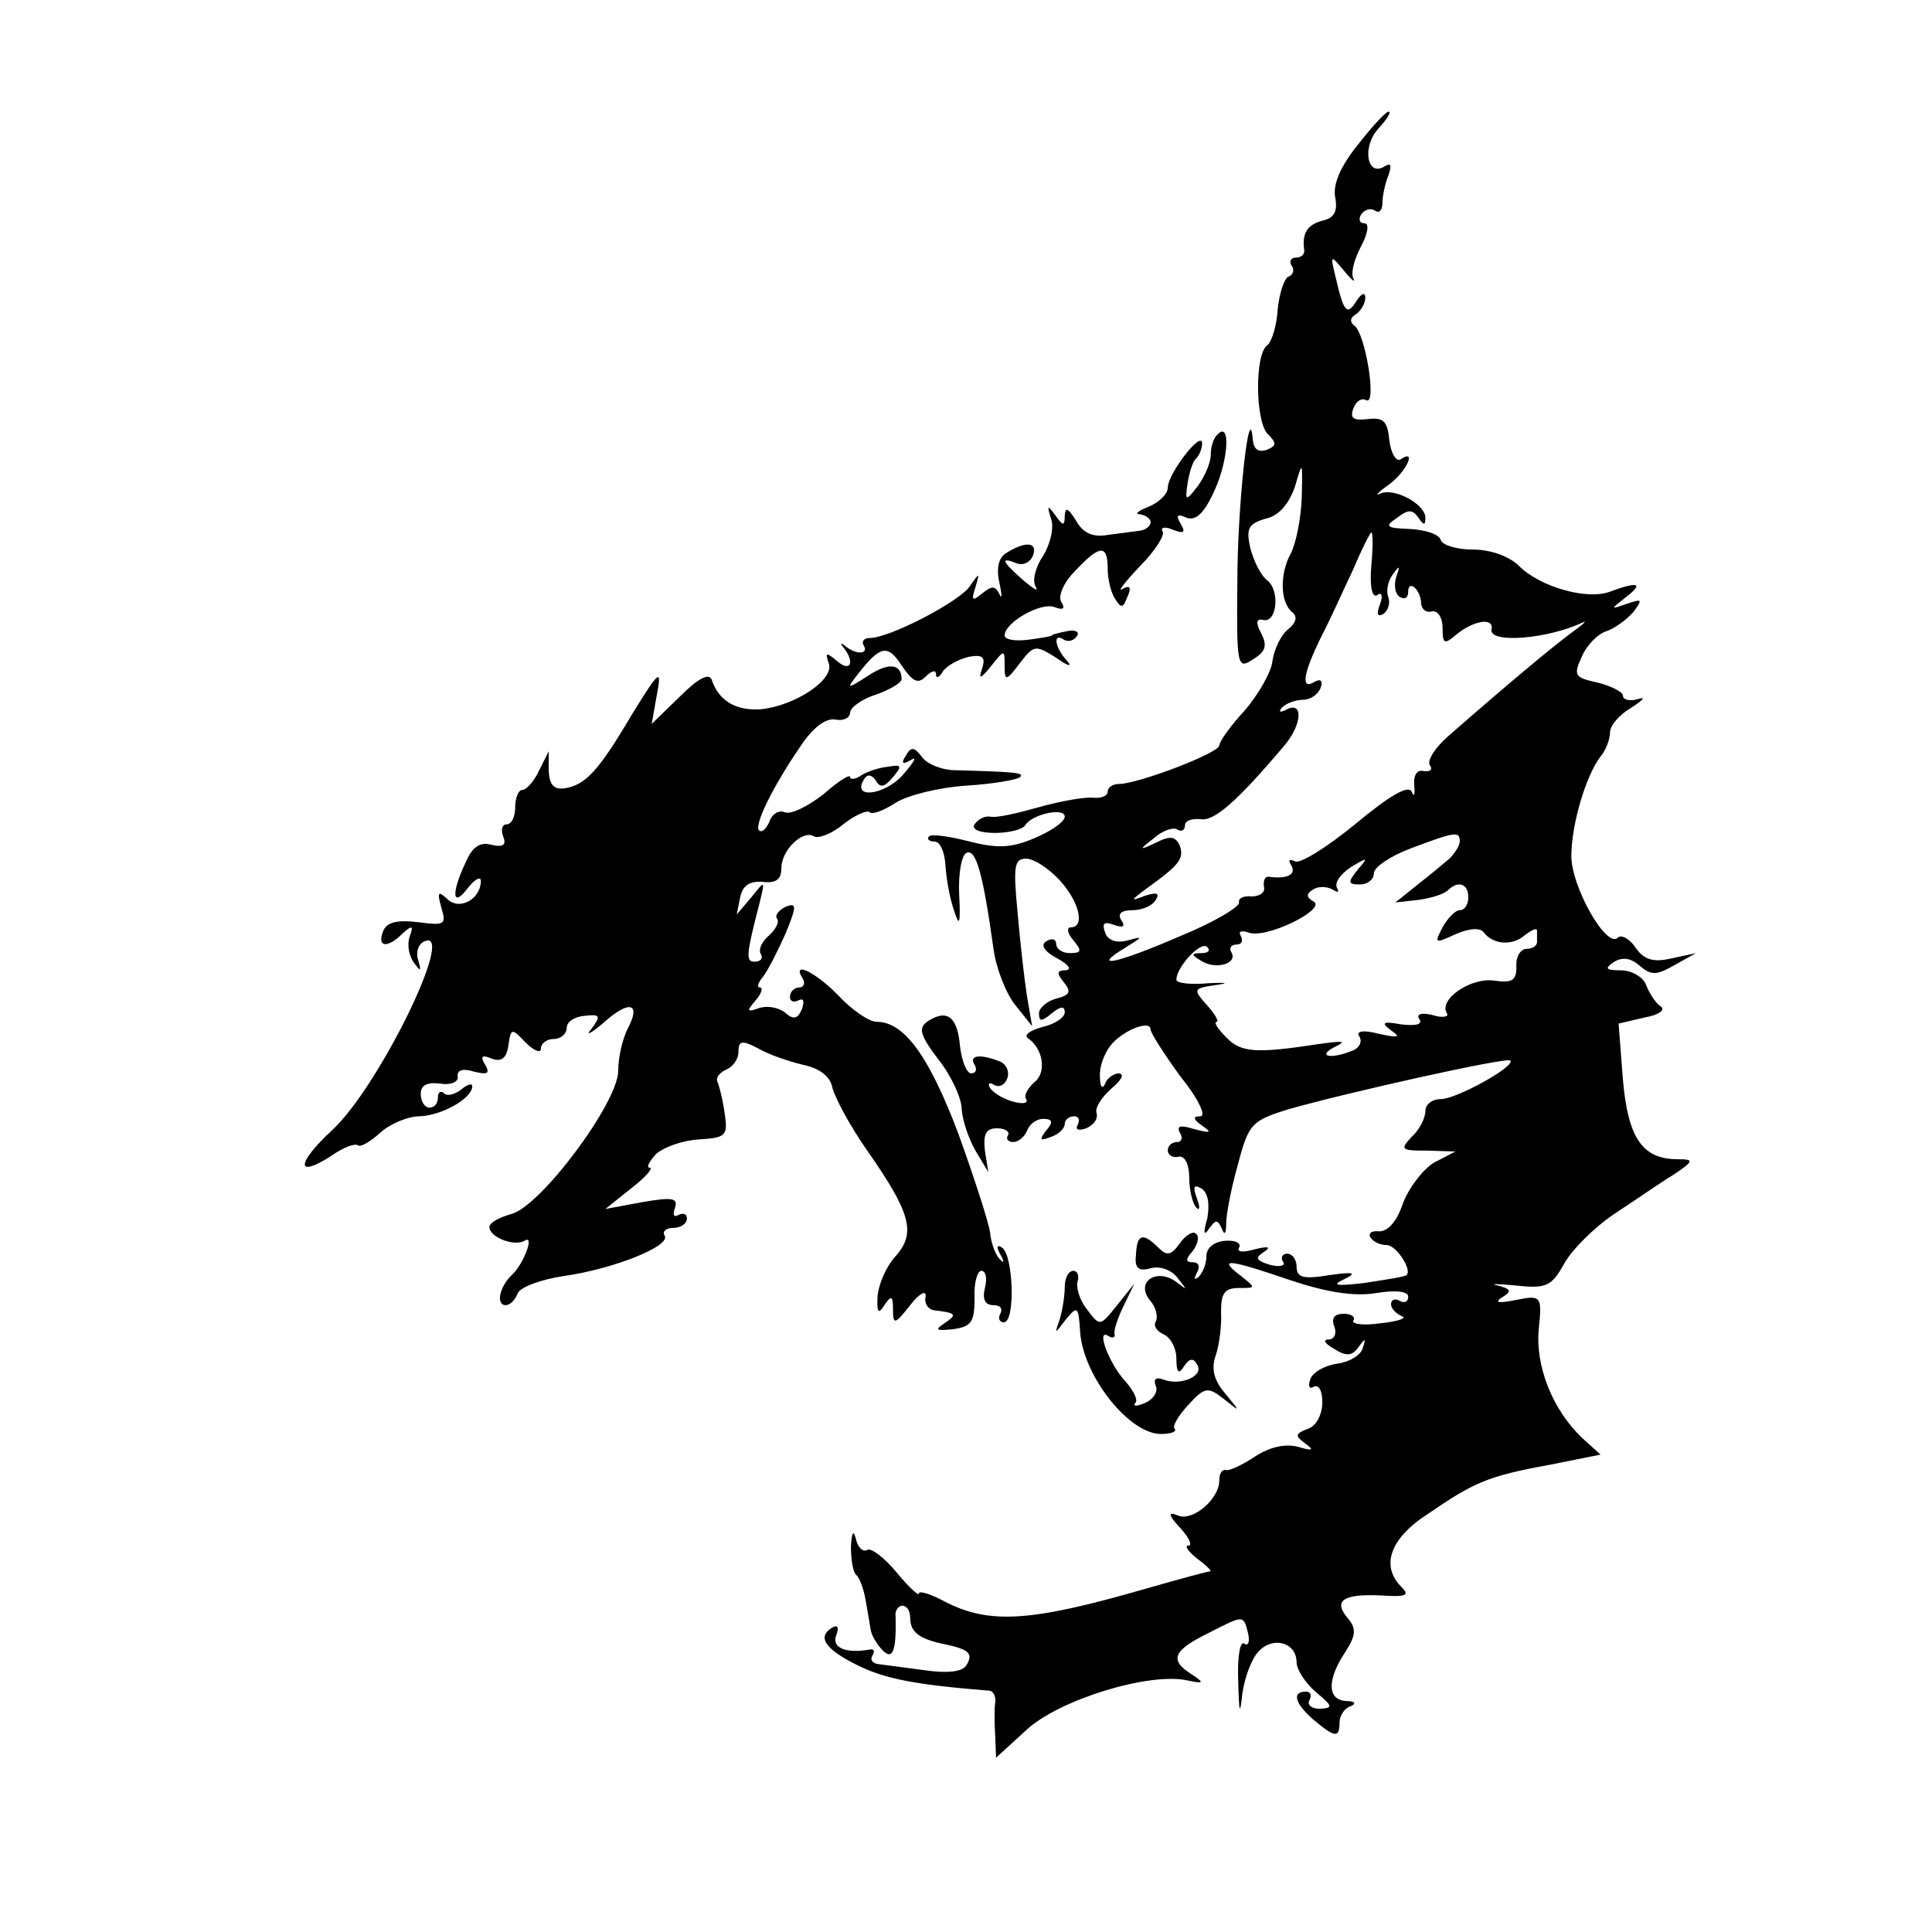 <?xml version="1.0" standalone="no"?>
<!DOCTYPE svg PUBLIC "-//W3C//DTD SVG 20010904//EN"
 "http://www.w3.org/TR/2001/REC-SVG-20010904/DTD/svg10.dtd">
<svg version="1.0" xmlns="http://www.w3.org/2000/svg"
 width="225pt" height="225pt" viewBox="0 0 225 225"
 preserveAspectRatio="xMidYMid meet">
<g transform="translate(0,225) scale(0.1,-0.1)"
fill="#000000" stroke="none">
<path d="M1581 2081 c-20 -25 -29 -46 -26 -61 3 -16 -1 -24 -15 -27 -18 -5
-24 -15 -21 -35 0 -5 -4 -8 -10 -8 -5 0 -8 -4 -5 -9 4 -5 2 -11 -3 -13 -5 -1
-11 -19 -13 -38 -1 -19 -7 -38 -12 -42 -15 -10 -14 -88 0 -103 11 -11 11 -14
-1 -19 -10 -3 -15 1 -16 12 -4 51 -18 -78 -18 -166 -1 -98 0 -102 18 -90 15 9
17 16 10 30 -7 13 -6 18 2 16 16 -4 20 34 5 46 -8 6 -16 23 -20 38 -5 23 -2
28 18 34 15 3 27 17 34 37 9 31 9 31 8 -13 -1 -25 -7 -54 -13 -65 -13 -24 -12
-57 2 -68 6 -5 5 -12 -5 -20 -8 -6 -16 -23 -18 -36 -1 -13 -16 -39 -32 -58
-17 -18 -30 -37 -30 -41 0 -9 -95 -45 -117 -45 -7 0 -13 -4 -13 -9 0 -5 -8 -8
-17 -7 -10 1 -38 -4 -63 -11 -25 -7 -50 -13 -57 -11 -6 1 -14 -3 -18 -9 -4 -6
6 -10 24 -10 16 0 32 4 35 9 8 13 46 21 46 10 0 -6 -16 -17 -35 -25 -28 -12
-44 -12 -76 -4 -23 6 -44 9 -47 6 -3 -3 0 -6 6 -6 7 0 12 -12 13 -27 1 -16 5
-39 10 -53 6 -20 8 -17 6 19 -1 25 3 46 9 48 11 4 19 -26 31 -112 3 -22 14
-51 25 -65 l20 -25 -6 35 c-3 19 -8 63 -11 98 -5 53 -4 62 10 62 9 0 26 -11
39 -25 23 -25 30 -55 13 -55 -5 0 -4 -7 3 -15 10 -12 10 -15 -4 -15 -9 0 -16
5 -16 11 0 5 -5 7 -11 3 -8 -4 -3 -12 12 -20 13 -7 18 -13 10 -14 -10 0 -11
-3 -2 -14 9 -11 7 -15 -9 -19 -11 -3 -20 -11 -20 -17 0 -10 3 -10 15 0 10 8
15 9 15 1 0 -6 -12 -14 -26 -17 -14 -4 -22 -9 -17 -13 18 -12 22 -40 8 -51 -8
-7 -13 -16 -10 -20 3 -5 -4 -6 -15 -3 -11 3 -23 10 -27 16 -3 5 -1 7 4 4 6 -4
13 -1 16 7 3 8 -1 17 -9 20 -23 9 -36 7 -29 -4 3 -5 2 -10 -4 -10 -5 0 -11 14
-13 32 -3 34 -15 43 -37 29 -12 -8 -10 -16 12 -45 15 -19 27 -45 27 -58 1 -13
8 -34 16 -48 l15 -25 -4 25 c-2 19 1 26 14 26 10 0 15 -4 13 -8 -3 -4 0 -8 6
-8 6 0 13 6 16 13 3 8 11 14 19 14 11 0 12 -4 3 -14 -8 -11 -7 -12 6 -7 9 3
16 10 16 15 0 5 5 9 11 9 5 0 7 -4 4 -10 -3 -6 1 -7 10 -4 9 4 14 11 12 18 -2
6 6 18 17 28 12 10 16 17 9 18 -6 0 -14 -6 -16 -12 -3 -7 -6 -4 -6 8 -1 11 5
27 12 36 14 18 47 31 47 19 0 -4 16 -29 35 -55 21 -26 30 -46 23 -46 -9 0 -9
-3 2 -11 12 -8 10 -9 -9 -4 -16 5 -21 4 -17 -4 4 -6 2 -11 -3 -11 -6 0 -11 -4
-11 -10 0 -5 6 -9 13 -7 7 1 12 -9 12 -25 0 -14 4 -30 8 -34 4 -5 5 0 1 10 -5
14 -4 17 5 12 8 -5 10 -18 7 -35 -5 -17 -4 -21 2 -12 8 11 10 11 15 0 3 -8 5
-6 5 6 0 11 6 42 14 70 12 46 16 50 58 63 66 19 254 61 259 57 6 -7 -63 -45
-81 -45 -10 0 -18 -6 -18 -14 0 -8 -7 -22 -16 -30 -14 -15 -12 -16 18 -16 l33
-1 -25 -13 c-13 -8 -29 -29 -36 -47 -7 -21 -17 -33 -28 -33 -8 1 -13 -2 -10
-7 3 -5 11 -9 19 -9 11 0 30 -29 23 -35 -2 -2 -23 -5 -48 -9 -34 -4 -40 -3
-25 4 16 8 12 9 -17 5 -30 -5 -38 -3 -38 10 0 8 -5 15 -11 15 -5 0 -8 -4 -5
-9 4 -5 -3 -7 -15 -4 -16 5 -18 8 -7 15 9 6 5 7 -11 3 -14 -4 -21 -3 -18 2 3
5 -4 9 -16 8 -13 -1 -22 -8 -22 -18 0 -8 -4 -19 -9 -24 -5 -4 -6 -3 -2 5 4 7
2 12 -5 12 -8 0 -9 3 0 13 6 8 8 17 4 20 -3 4 -12 -1 -19 -11 -10 -14 -15 -15
-25 -5 -18 18 -25 16 -26 -8 -2 -16 3 -20 17 -16 11 3 25 -2 32 -12 11 -14 11
-14 -2 -4 -23 17 -48 0 -31 -21 7 -8 10 -19 7 -25 -3 -5 1 -11 9 -15 8 -3 15
-16 15 -28 0 -17 3 -19 9 -9 6 9 11 10 15 2 9 -13 -18 -25 -38 -18 -10 4 -13
1 -10 -7 3 -7 -3 -16 -13 -20 -9 -4 -14 -4 -11 0 4 3 -2 15 -12 26 -19 21 -34
62 -19 52 5 -3 8 -2 7 3 -1 4 4 19 11 33 l12 25 -20 -25 c-20 -25 -20 -25 -35
-5 -9 11 -13 26 -11 33 2 6 0 12 -5 12 -6 0 -10 -9 -10 -19 0 -11 -3 -28 -6
-38 -6 -17 -6 -17 7 0 14 17 15 16 17 -15 4 -51 57 -118 94 -118 12 0 19 3 16
6 -3 3 4 15 16 28 19 21 23 21 41 7 20 -16 20 -16 2 6 -13 15 -17 29 -11 45 4
12 7 35 6 50 0 22 4 28 21 28 20 0 20 0 1 15 -26 20 -14 19 59 -6 42 -14 74
-19 99 -15 24 4 38 2 38 -4 0 -6 -4 -8 -10 -5 -5 3 -10 2 -10 -4 0 -5 6 -11
13 -14 6 -2 -5 -6 -25 -8 -20 -3 -34 -1 -32 3 3 4 -2 8 -11 8 -11 0 -15 -5
-11 -15 3 -8 0 -15 -7 -15 -7 0 -4 -5 7 -11 14 -9 21 -8 28 2 8 11 9 11 5 -1
-2 -8 -15 -16 -29 -18 -15 -2 -29 -10 -32 -18 -3 -9 -1 -12 4 -9 6 3 10 -5 10
-18 0 -14 -7 -28 -17 -31 -15 -6 -15 -8 -3 -17 11 -8 9 -9 -8 -4 -15 4 -33 0
-50 -11 -15 -10 -30 -17 -34 -16 -5 1 -8 -4 -8 -12 0 -22 -31 -48 -48 -41 -12
5 -12 1 3 -15 10 -11 14 -20 9 -20 -5 0 0 -7 10 -15 11 -8 18 -15 15 -15 -2 0
-36 -9 -74 -20 -135 -39 -183 -42 -235 -15 -17 9 -30 13 -30 9 0 -3 -12 8 -26
25 -14 17 -30 29 -34 26 -5 -3 -11 3 -13 12 -3 12 -5 9 -6 -8 0 -14 2 -29 6
-33 4 -3 9 -17 11 -29 2 -12 5 -28 6 -35 1 -7 8 -18 14 -24 12 -12 16 0 15 40
-1 6 3 12 8 12 5 0 9 -6 9 -14 0 -17 11 -25 41 -31 28 -6 33 -11 24 -25 -5 -7
-22 -9 -49 -5 -22 3 -46 6 -53 7 -7 1 -10 5 -7 10 3 5 2 8 -3 7 -28 -5 -45 2
-39 17 3 8 2 12 -4 9 -19 -11 -10 -25 28 -44 32 -16 67 -23 155 -30 4 -1 7 -7
6 -14 -1 -6 -1 -24 0 -38 l1 -26 35 32 c37 35 143 68 188 58 19 -4 20 -3 5 7
-27 17 -22 28 21 49 39 20 39 20 44 1 3 -11 1 -18 -4 -14 -5 3 -8 -16 -7 -43
1 -39 2 -42 5 -14 3 19 11 40 19 48 17 18 44 10 44 -13 0 -8 10 -24 23 -35 19
-16 20 -18 4 -19 -10 0 -15 5 -12 10 3 6 1 10 -4 10 -17 0 -13 -14 9 -33 25
-21 30 -21 30 -3 0 8 6 17 13 19 7 3 5 6 -5 6 -22 1 -23 24 -2 56 13 20 14 28
4 40 -18 21 -6 29 38 27 30 -2 34 0 24 10 -24 24 -14 56 31 85 54 37 70 44
141 57 l60 12 -21 19 c-35 33 -55 84 -51 127 4 39 3 40 -27 34 -20 -4 -25 -3
-16 3 12 7 11 10 -5 14 -10 2 -1 2 21 0 36 -4 42 -1 57 26 9 16 35 42 59 58
23 15 53 36 68 45 24 16 24 18 5 18 -41 0 -58 24 -64 93 l-5 65 30 7 c17 3 25
9 19 13 -6 4 -13 15 -17 25 -3 9 -17 17 -29 17 -18 0 -20 2 -8 10 10 6 20 4
30 -5 13 -11 19 -11 40 1 l25 14 -28 -6 c-21 -5 -32 -2 -42 12 -7 11 -17 16
-21 12 -13 -13 -54 59 -54 95 0 37 17 94 34 116 6 7 11 20 11 28 0 8 11 21 25
29 14 9 17 13 8 10 -10 -3 -18 -1 -18 4 0 4 -13 11 -29 15 -27 6 -29 8 -19 30
6 14 19 27 29 30 9 3 23 13 31 22 11 15 11 16 -7 10 -20 -7 -20 -7 -1 8 21 16
13 18 -19 6 -26 -10 -81 5 -106 30 -11 11 -33 19 -53 19 -19 0 -36 5 -38 11
-2 7 -18 12 -36 13 -28 1 -30 3 -15 13 13 10 18 10 25 0 6 -9 8 -9 8 0 0 16
-37 36 -53 28 -6 -3 -2 2 11 11 21 16 32 42 13 29 -5 -3 -11 7 -13 22 -2 23
-7 27 -25 25 -17 -2 -21 1 -17 12 3 9 10 13 15 10 13 -7 -1 79 -14 87 -5 4 -5
9 2 13 6 4 11 13 11 19 0 7 -4 6 -10 -3 -11 -18 -15 -14 -24 25 -7 29 -7 29 9
10 9 -11 14 -15 11 -9 -3 6 1 22 9 37 8 15 10 27 4 27 -6 0 -7 5 -4 10 4 6 11
8 16 5 5 -4 9 0 9 9 0 8 3 22 7 32 4 12 3 15 -5 10 -20 -12 -26 23 -7 44 10
11 16 20 12 20 -3 0 -19 -17 -36 -39z m16 -490 c-2 -24 1 -38 7 -34 5 4 7 -1
3 -11 -4 -11 -3 -15 4 -11 6 4 8 13 6 19 -3 7 -1 19 5 27 8 11 9 11 4 -3 -3
-10 -1 -20 4 -23 6 -4 10 -1 10 6 0 15 15 2 15 -14 1 -7 6 -11 13 -9 7 1 12
-8 12 -19 0 -19 2 -20 16 -8 21 17 44 20 41 6 -3 -17 66 -11 106 8 6 3 1 -2
-13 -12 -23 -17 -78 -63 -143 -120 -15 -13 -25 -28 -22 -34 4 -5 1 -8 -7 -7
-8 2 -12 -5 -11 -17 1 -11 0 -14 -3 -7 -4 8 -25 -4 -66 -38 -33 -27 -65 -47
-70 -43 -7 3 -8 1 -4 -5 6 -11 -6 -16 -27 -13 -4 0 -6 -5 -5 -12 2 -6 -5 -11
-14 -11 -10 1 -16 -2 -15 -7 1 -5 -29 -23 -68 -39 -74 -32 -106 -39 -65 -14
21 13 22 14 4 9 -14 -4 -24 0 -27 9 -4 11 -1 13 10 9 11 -4 14 -2 9 5 -5 8 0
12 13 12 11 0 23 5 27 12 5 8 1 9 -12 5 -18 -7 -18 -6 1 8 39 28 44 35 39 50
-5 11 -11 12 -27 4 -21 -10 -21 -9 -3 5 10 9 23 13 27 10 5 -3 9 -1 9 5 0 5 8
8 18 7 16 -3 43 21 98 86 21 25 22 53 1 41 -7 -3 -8 -2 -4 3 5 5 16 9 24 9 9
0 18 6 21 14 3 8 0 11 -7 7 -16 -10 -14 8 7 51 11 21 27 57 38 80 10 24 20 43
21 43 2 0 2 -18 0 -39z m103 -321 c0 -5 -6 -14 -12 -20 -7 -6 -24 -20 -38 -31
l-25 -20 27 3 c15 2 30 7 34 11 12 12 24 8 24 -8 0 -8 -4 -15 -10 -15 -5 0
-14 -9 -20 -20 -10 -19 -9 -19 15 -8 16 7 29 8 33 2 11 -14 33 -16 48 -3 8 6
14 9 14 5 0 -3 0 -9 0 -13 0 -5 -6 -8 -12 -8 -7 0 -13 -9 -12 -21 0 -16 -5
-19 -26 -16 -27 4 -65 -22 -55 -38 3 -4 -5 -6 -17 -2 -13 3 -19 1 -15 -5 4 -6
-4 -8 -21 -6 -22 4 -24 2 -12 -7 12 -8 9 -9 -14 -4 -19 5 -27 3 -23 -3 4 -6 0
-14 -9 -17 -25 -10 -41 -6 -19 5 14 7 9 7 -20 3 -72 -11 -90 -10 -107 8 -10
10 -15 18 -11 18 3 0 -2 9 -11 19 -17 19 -17 20 11 24 15 2 11 3 -9 2 -21 -2
-38 0 -38 4 0 15 29 46 36 38 4 -4 1 -7 -7 -7 -12 0 -12 -2 0 -9 17 -11 43 -3
35 10 -3 5 0 9 6 9 6 0 8 4 5 10 -3 5 0 7 9 4 20 -8 91 27 76 36 -9 5 -9 9 -1
14 6 4 16 4 23 0 6 -4 8 -3 5 2 -3 6 4 16 16 24 20 12 21 12 8 -3 -12 -15 -11
-17 3 -17 9 0 16 6 16 13 0 7 19 20 43 29 53 20 57 20 57 8z"/>
<path d="M1418 1744 c-5 -4 -8 -15 -8 -24 0 -9 -7 -25 -15 -36 -14 -18 -15
-18 -12 3 2 12 6 26 10 29 4 4 7 12 7 18 -1 15 -40 -36 -40 -52 0 -7 -10 -17
-22 -22 -13 -5 -17 -9 -10 -9 6 -1 12 -5 12 -9 0 -5 -6 -9 -12 -10 -7 -1 -24
-3 -38 -5 -17 -3 -29 2 -37 17 -9 14 -12 16 -13 6 0 -13 -2 -13 -11 0 -9 12
-10 12 -5 -4 4 -10 -1 -30 -9 -43 -9 -13 -13 -29 -9 -36 4 -7 -2 -3 -14 7 -25
22 -28 28 -8 20 7 -3 16 1 19 9 6 16 -9 17 -31 3 -9 -5 -12 -18 -8 -35 3 -14
3 -20 0 -13 -5 10 -9 10 -20 1 -12 -10 -13 -8 -8 7 5 17 5 18 -6 2 -11 -18
-94 -61 -117 -61 -7 0 -10 -4 -7 -9 6 -10 -9 -11 -22 0 -5 4 -6 3 -1 -3 13
-17 7 -28 -8 -15 -13 11 -14 10 -10 -2 8 -19 -39 -50 -79 -54 -29 -2 -49 10
-57 34 -3 9 -16 2 -37 -19 l-33 -32 6 34 c6 31 3 29 -29 -23 -39 -66 -54 -82
-78 -86 -13 -2 -18 4 -19 20 l0 23 -11 -22 c-6 -13 -15 -23 -20 -23 -4 0 -8
-9 -8 -20 0 -11 -4 -20 -10 -20 -5 0 -7 -6 -4 -14 4 -10 0 -13 -13 -10 -14 4
-23 -2 -31 -21 -17 -36 -15 -53 3 -29 8 10 15 14 15 8 0 -21 -25 -35 -39 -21
-11 10 -12 8 -7 -10 6 -20 4 -21 -27 -17 -25 3 -37 0 -41 -11 -7 -18 5 -20 23
-2 11 10 13 9 8 -4 -3 -9 -1 -22 5 -30 8 -11 9 -11 5 3 -3 9 0 19 8 22 36 14
-54 -170 -108 -220 -42 -39 -43 -57 -1 -30 14 10 28 15 31 12 3 -2 14 4 26 15
11 10 32 19 46 19 26 1 61 21 61 35 0 4 -6 2 -13 -4 -8 -6 -17 -8 -20 -4 -4 3
-7 1 -7 -5 0 -7 -4 -12 -10 -12 -5 0 -10 7 -10 16 0 10 7 14 23 12 12 -2 21 2
20 8 -1 8 6 10 19 6 16 -4 19 -2 13 8 -6 10 -4 12 8 7 11 -4 17 1 19 15 3 21
4 21 20 4 10 -10 18 -13 18 -7 0 6 7 11 15 11 8 0 15 6 15 13 0 7 9 13 21 14
18 2 19 0 8 -15 -8 -9 -1 -6 14 7 30 27 44 23 28 -7 -6 -12 -11 -33 -11 -49 0
-37 -91 -159 -125 -167 -14 -4 -25 -10 -25 -15 0 -12 29 -23 41 -16 12 8 -1
-27 -15 -40 -14 -13 -19 -35 -7 -35 5 0 11 6 14 14 3 7 27 16 54 20 57 8 125
35 117 47 -3 5 2 9 10 9 9 0 16 5 16 11 0 5 -4 7 -10 4 -5 -3 -7 0 -4 8 4 12
-3 13 -38 7 l-43 -8 30 24 c17 13 26 24 22 24 -5 0 -1 7 7 16 9 8 31 16 50 17
31 2 34 4 30 30 -2 15 -6 31 -8 36 -3 5 1 11 9 15 8 3 15 12 15 21 0 13 4 14
23 4 12 -7 35 -15 52 -19 19 -4 31 -13 34 -25 2 -11 20 -45 41 -75 51 -73 57
-96 33 -123 -11 -12 -20 -33 -21 -47 -1 -19 1 -21 8 -10 8 12 10 11 10 -5 0
-18 2 -18 20 5 11 14 19 18 18 10 -2 -8 3 -15 10 -16 26 -3 27 -5 12 -15 -12
-8 -10 -9 10 -7 21 3 25 8 25 36 -1 17 3 32 8 32 5 0 7 -9 4 -20 -3 -13 0 -20
10 -20 8 0 11 -4 8 -10 -3 -5 -1 -10 4 -10 14 0 11 79 -2 87 -6 4 -7 1 -2 -8
5 -8 4 -11 0 -6 -5 4 -11 19 -12 32 -2 13 -19 65 -37 115 -34 90 -63 130 -95
130 -9 0 -29 14 -44 30 -27 28 -56 42 -42 20 3 -5 1 -10 -4 -10 -6 0 -11 -5
-11 -11 0 -5 4 -7 10 -4 6 3 7 -1 4 -10 -5 -12 -10 -13 -20 -4 -8 6 -21 8 -30
5 -14 -5 -15 -4 -4 9 7 8 9 15 5 15 -4 0 -2 6 4 13 6 8 17 30 26 50 13 32 13
36 0 31 -8 -4 -13 -10 -10 -14 3 -4 -2 -13 -10 -20 -8 -7 -12 -16 -9 -21 3 -5
0 -9 -7 -9 -11 0 -10 8 6 70 6 25 6 25 -10 5 l-17 -20 4 20 c3 14 11 19 26 18
16 -2 22 3 22 16 0 21 25 45 38 37 5 -3 21 3 34 14 14 11 28 17 31 14 3 -3 16
2 30 11 14 9 51 18 82 20 32 2 60 7 63 10 5 5 -4 6 -75 8 -16 0 -33 7 -39 15
-9 12 -13 13 -19 2 -6 -9 -4 -11 6 -5 8 5 3 -3 -10 -18 -21 -23 -59 -28 -45
-5 4 7 9 6 14 -1 5 -9 10 -8 20 4 11 13 10 15 -6 12 -11 -1 -25 -6 -31 -10 -7
-5 -13 -5 -13 -2 0 4 -14 -5 -31 -20 -18 -14 -38 -24 -45 -21 -7 3 -15 -2 -18
-11 -4 -9 -9 -13 -12 -10 -6 6 16 51 49 99 14 21 29 32 40 30 9 -2 17 2 17 8
0 6 14 16 30 21 17 6 30 14 30 18 0 18 -15 20 -39 4 -25 -16 -26 -16 -11 3 25
32 34 34 50 9 13 -19 19 -22 28 -13 7 7 12 8 12 3 0 -6 4 -4 8 3 5 7 18 14 30
17 16 3 20 0 16 -13 -5 -14 -2 -13 10 2 16 20 16 20 16 0 0 -18 2 -17 18 4 16
21 18 21 42 6 14 -10 19 -11 13 -4 -15 16 -17 34 -4 25 5 -3 12 -1 15 4 4 5
-2 8 -11 6 -10 -2 -18 -4 -18 -5 0 -1 -12 -3 -27 -5 -16 -2 -28 0 -28 5 0 15
42 39 58 33 10 -4 13 -2 8 6 -4 6 2 22 16 36 29 31 38 31 38 3 0 -13 4 -29 9
-36 7 -11 9 -10 14 3 5 11 3 14 -6 9 -6 -4 2 7 20 26 18 18 30 37 27 41 -3 5
3 6 12 2 13 -5 15 -3 9 7 -6 10 -4 12 7 7 11 -4 21 6 33 33 16 36 18 80 3 64z"/>
</g>
</svg>
